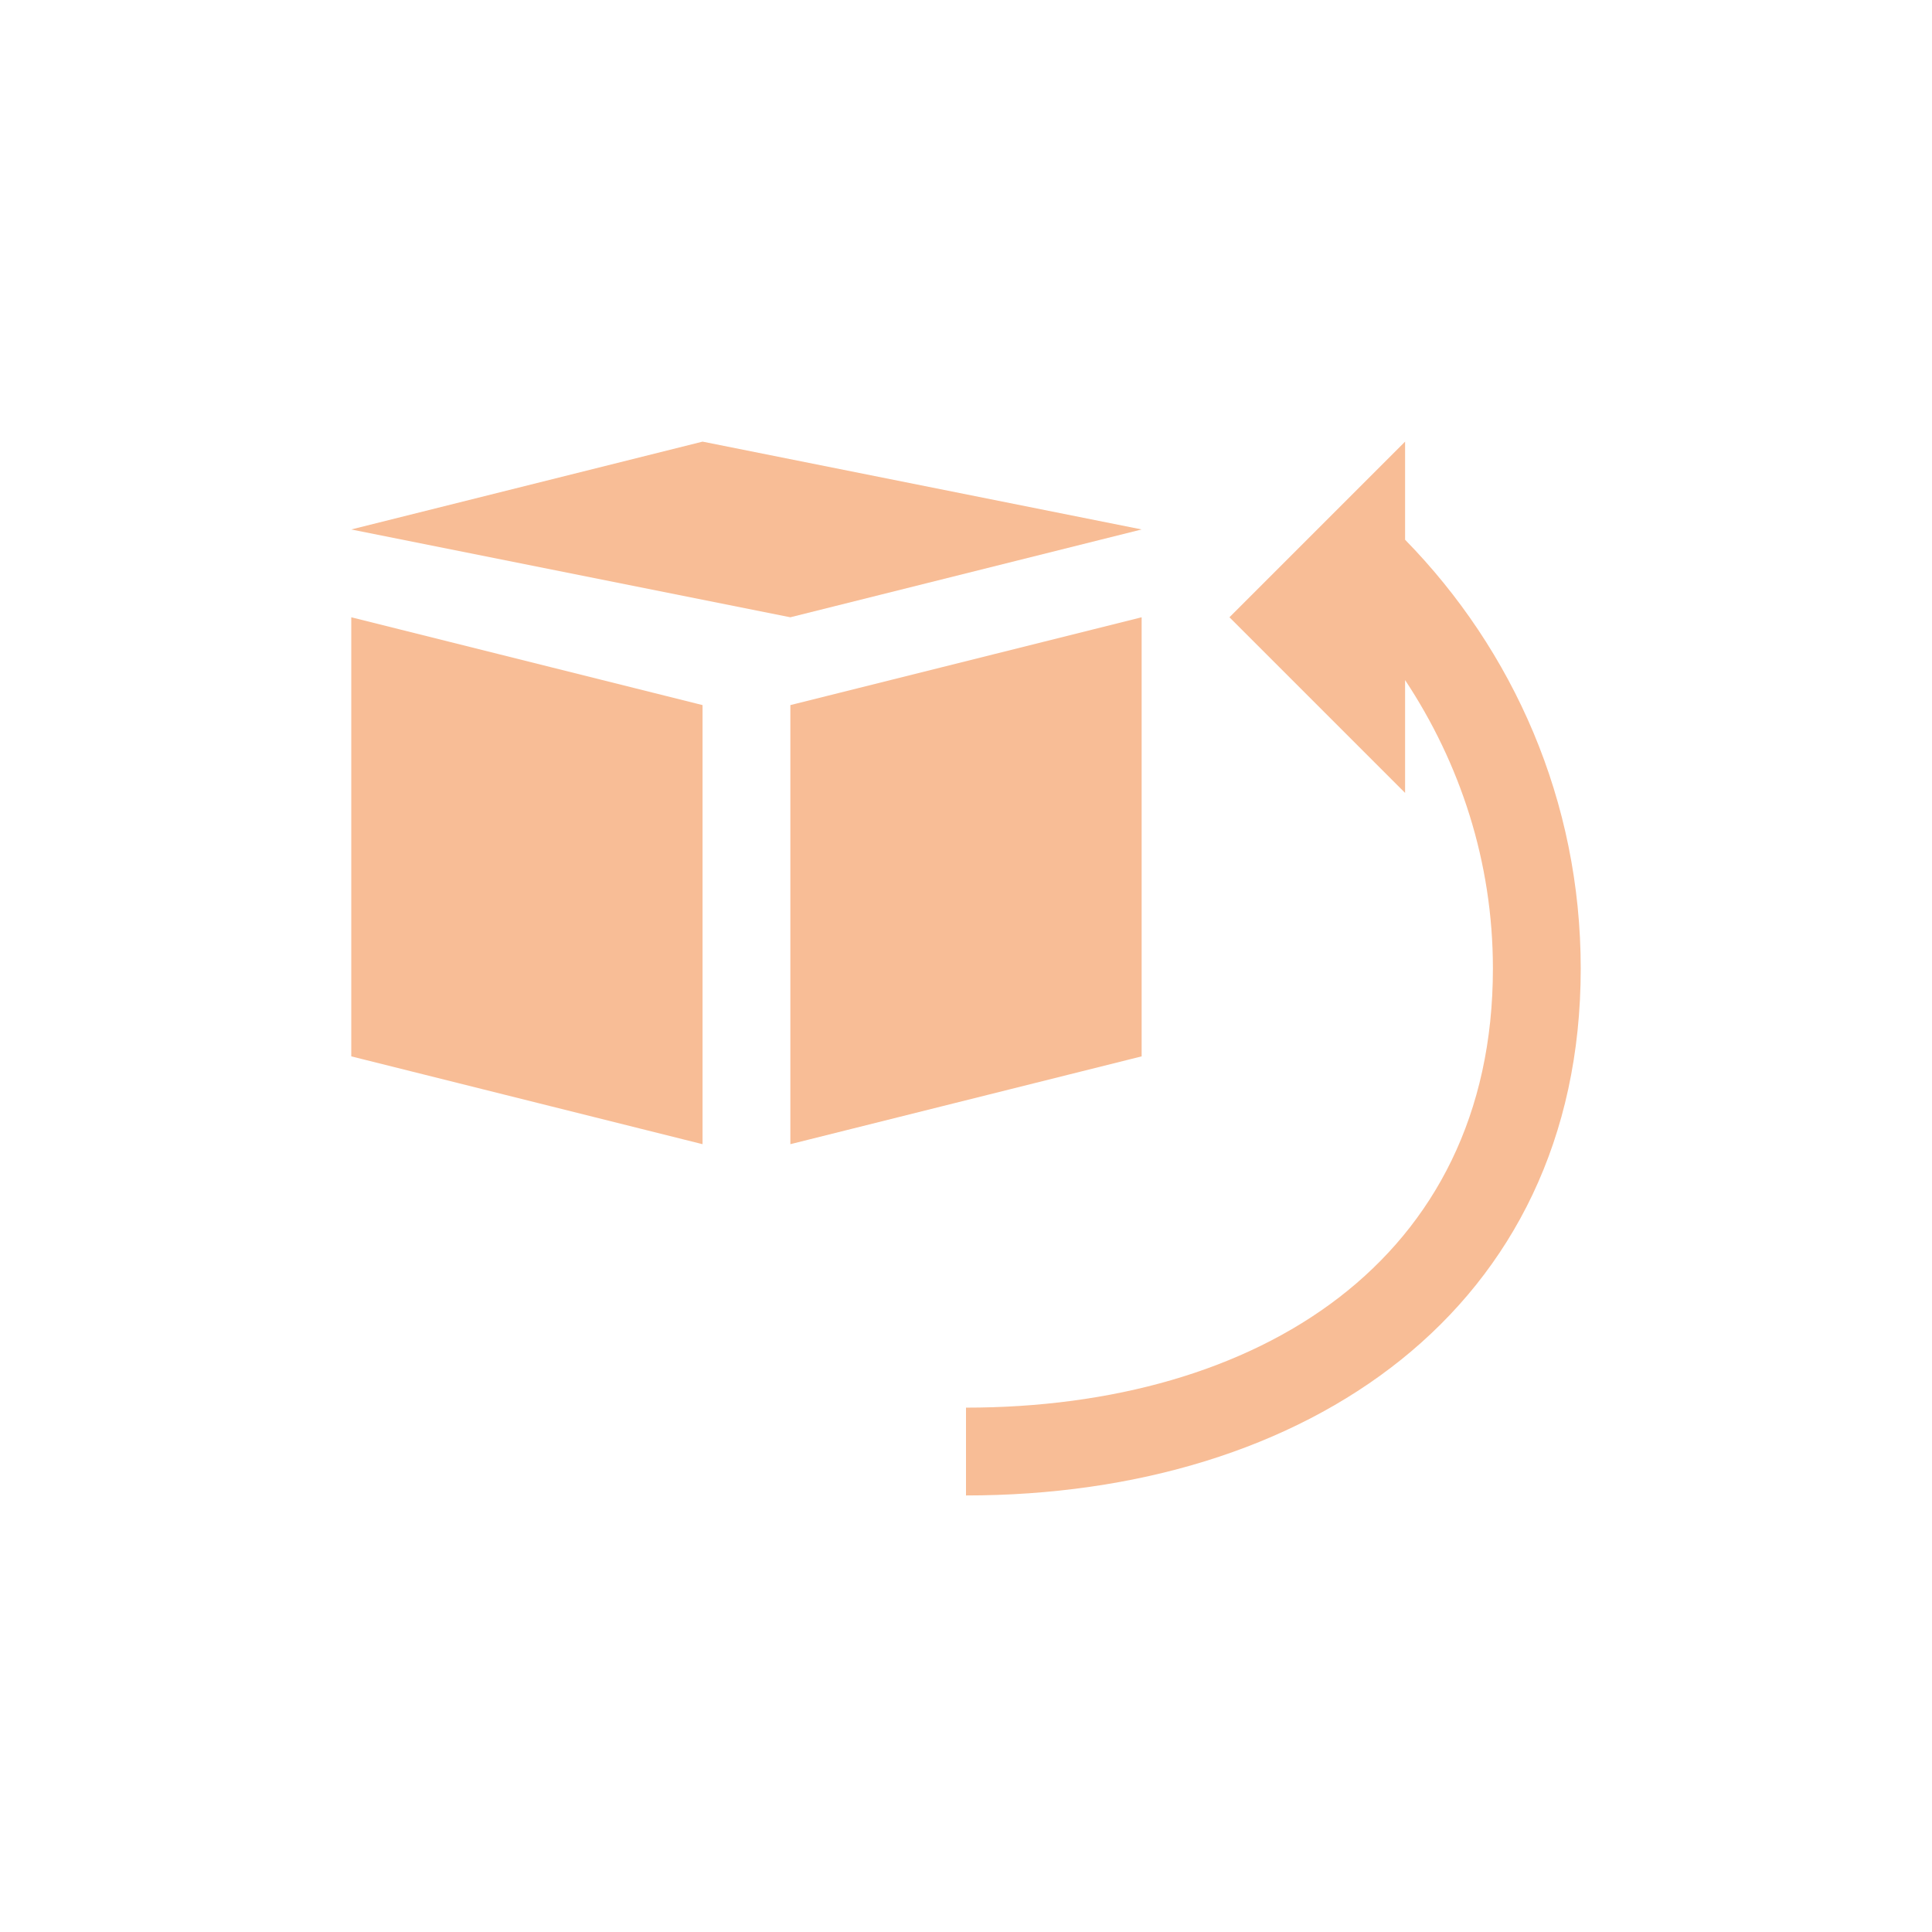 <svg xmlns="http://www.w3.org/2000/svg" width="22" height="22" viewBox="0 0 22 22">
 <defs>
  <style id="current-color-scheme" type="text/css">
   .ColorScheme-Text { color:#F8BD96; } .ColorScheme-Highlight { color:#5294e2; }
  </style>
 </defs>
 <path style="fill:currentColor" class="ColorScheme-Text" d="M 5 2.029 L 1 3.029 L 6 4.029 L 10 3.029 L 5 2.029 z M 13 2.029 L 12 3.029 L 11 4.029 L 13 6.029 L 13 4.744 C 13.624 5.687 14 6.808 14 8.029 C 14 11.353 11.324 13.029 8 13.029 L 8 14.029 C 11.878 14.029 15 11.907 15 8.029 C 15 6.12 14.232 4.405 13 3.146 L 13 2.029 z M 1 4.029 L 1 9.029 L 5 10.029 L 5 5.029 L 1 4.029 z M 10 4.029 L 6 5.029 L 6 10.029 L 10 9.029 L 10 4.029 z" transform="translate(3 3)"/>
</svg>
